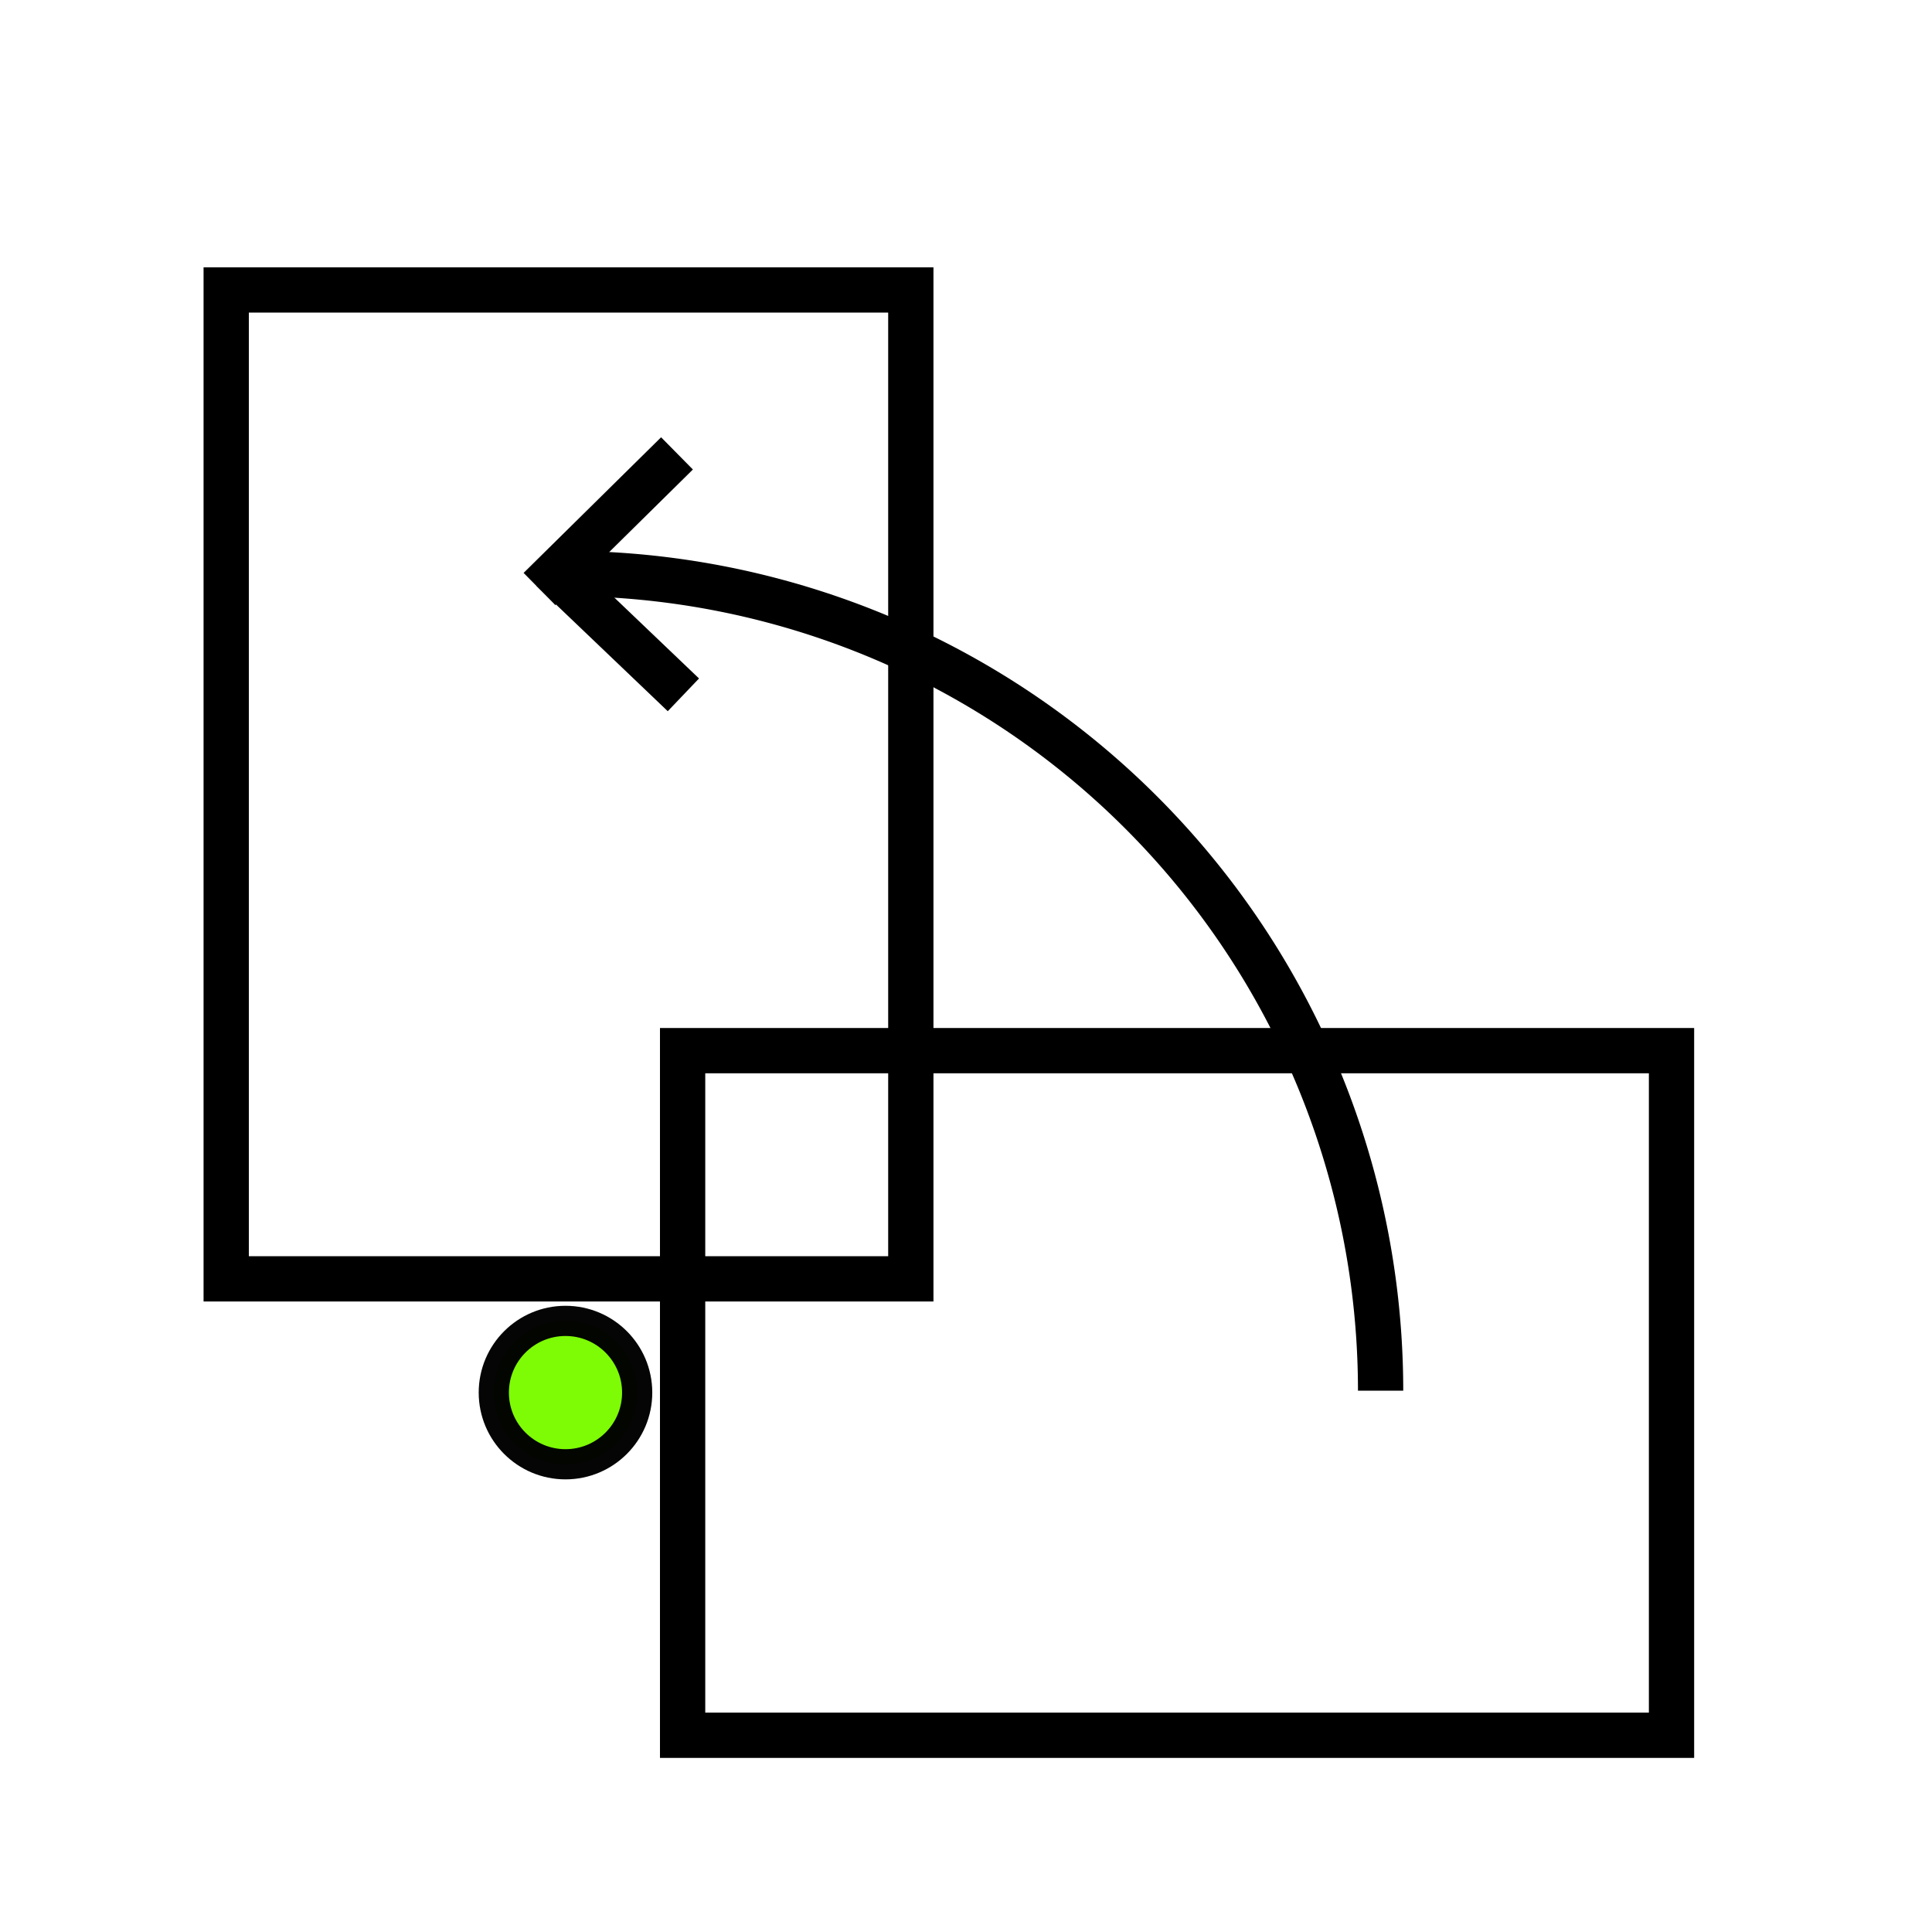 <?xml version="1.0" encoding="UTF-8" standalone="no"?>
<svg
   xmlns:dc="http://purl.org/dc/elements/1.1/"
   xmlns:cc="http://creativecommons.org/ns#"
   xmlns:rdf="http://www.w3.org/1999/02/22-rdf-syntax-ns#"
   xmlns:svg="http://www.w3.org/2000/svg"
   xmlns="http://www.w3.org/2000/svg"
   xmlns:sodipodi="http://sodipodi.sourceforge.net/DTD/sodipodi-0.dtd"
   xmlns:inkscape="http://www.inkscape.org/namespaces/inkscape"
   width="256"
   height="256"
   viewBox="0 0 72.249 72.249"
   id="svg4295"
   version="1.1"
   inkscape:version="0.91 r13725"
   sodipodi:docname="rotate_b.svg">
  <defs
     id="defs4323" />
  <sodipodi:namedview
     pagecolor="#ffffff"
     bordercolor="#666666"
     borderopacity="1"
     objecttolerance="10"
     gridtolerance="10"
     guidetolerance="10"
     inkscape:pageopacity="0"
     inkscape:pageshadow="2"
     inkscape:window-width="1920"
     inkscape:window-height="1176"
     id="namedview4321"
     showgrid="true"
     units="px"
     inkscape:snap-grids="false"
     inkscape:zoom="3.7226562"
     inkscape:cx="128"
     inkscape:cy="128"
     inkscape:window-x="-4"
     inkscape:window-y="-4"
     inkscape:window-maximized="1"
     inkscape:current-layer="svg4295">
    <inkscape:grid
       type="xygrid"
       id="grid4867" />
  </sodipodi:namedview>
  <circle
     style="opacity:0.98;fill:#7cfc00;fill-opacity:1;stroke:#000000;stroke-width:1.129;stroke-linecap:butt;stroke-linejoin:bevel;stroke-miterlimit:4;stroke-dasharray:none;stroke-dashoffset:6;stroke-opacity:1"
     id="path4146"
     cx="21.147"
     cy="52.077"
     r="2.681" />
  <path
     style="fill:none;stroke:#000000;stroke-width:1.693;stroke-miterlimit:4;stroke-dasharray:none"
     inkscape:connector-curvature="0"
     id="path4311"
     d="m 25.527,64.892 36.981,0 0,-25.602 -36.981,0 0,25.602 z" />
  <path
     style="fill:none;stroke:#000000;stroke-width:1.693;stroke-miterlimit:4;stroke-dasharray:none"
     inkscape:connector-curvature="0"
     id="path4313"
     d="m 34.061,47.824 0,-36.981 -25.602,0 0,36.981 25.602,0 z" />
  <path
     style="fill:none;fill-opacity:1;fill-rule:evenodd;stroke:#000000;stroke-width:0.028;stroke-linecap:butt;stroke-linejoin:miter;stroke-miterlimit:4;stroke-dasharray:none;stroke-opacity:1"
     d="m -7.453,41.151 4.979,0"
     id="path4899-9"
     inkscape:connector-curvature="0" />
  <path
     style="fill:none;stroke:#000000;stroke-width:1.693;stroke-miterlimit:4;stroke-dasharray:none"
     inkscape:connector-curvature="0"
     id="path22"
     d="M 51.629,52.006 A 30.524,30.56 0 0 0 21.105,21.446" />
  <line
     style="fill:none;stroke:#000000;stroke-width:1.693;stroke-miterlimit:4;stroke-dasharray:none"
     id="line30"
     y2="22.027"
     x2="20.175"
     y1="16.955"
     x1="25.317" />
  <line
     style="fill:none;stroke:#000000;stroke-width:1.693;stroke-miterlimit:4;stroke-dasharray:none"
     id="line32"
     y2="21.291"
     x2="20.641"
     y1="25.984"
     x1="25.556" />
</svg>
